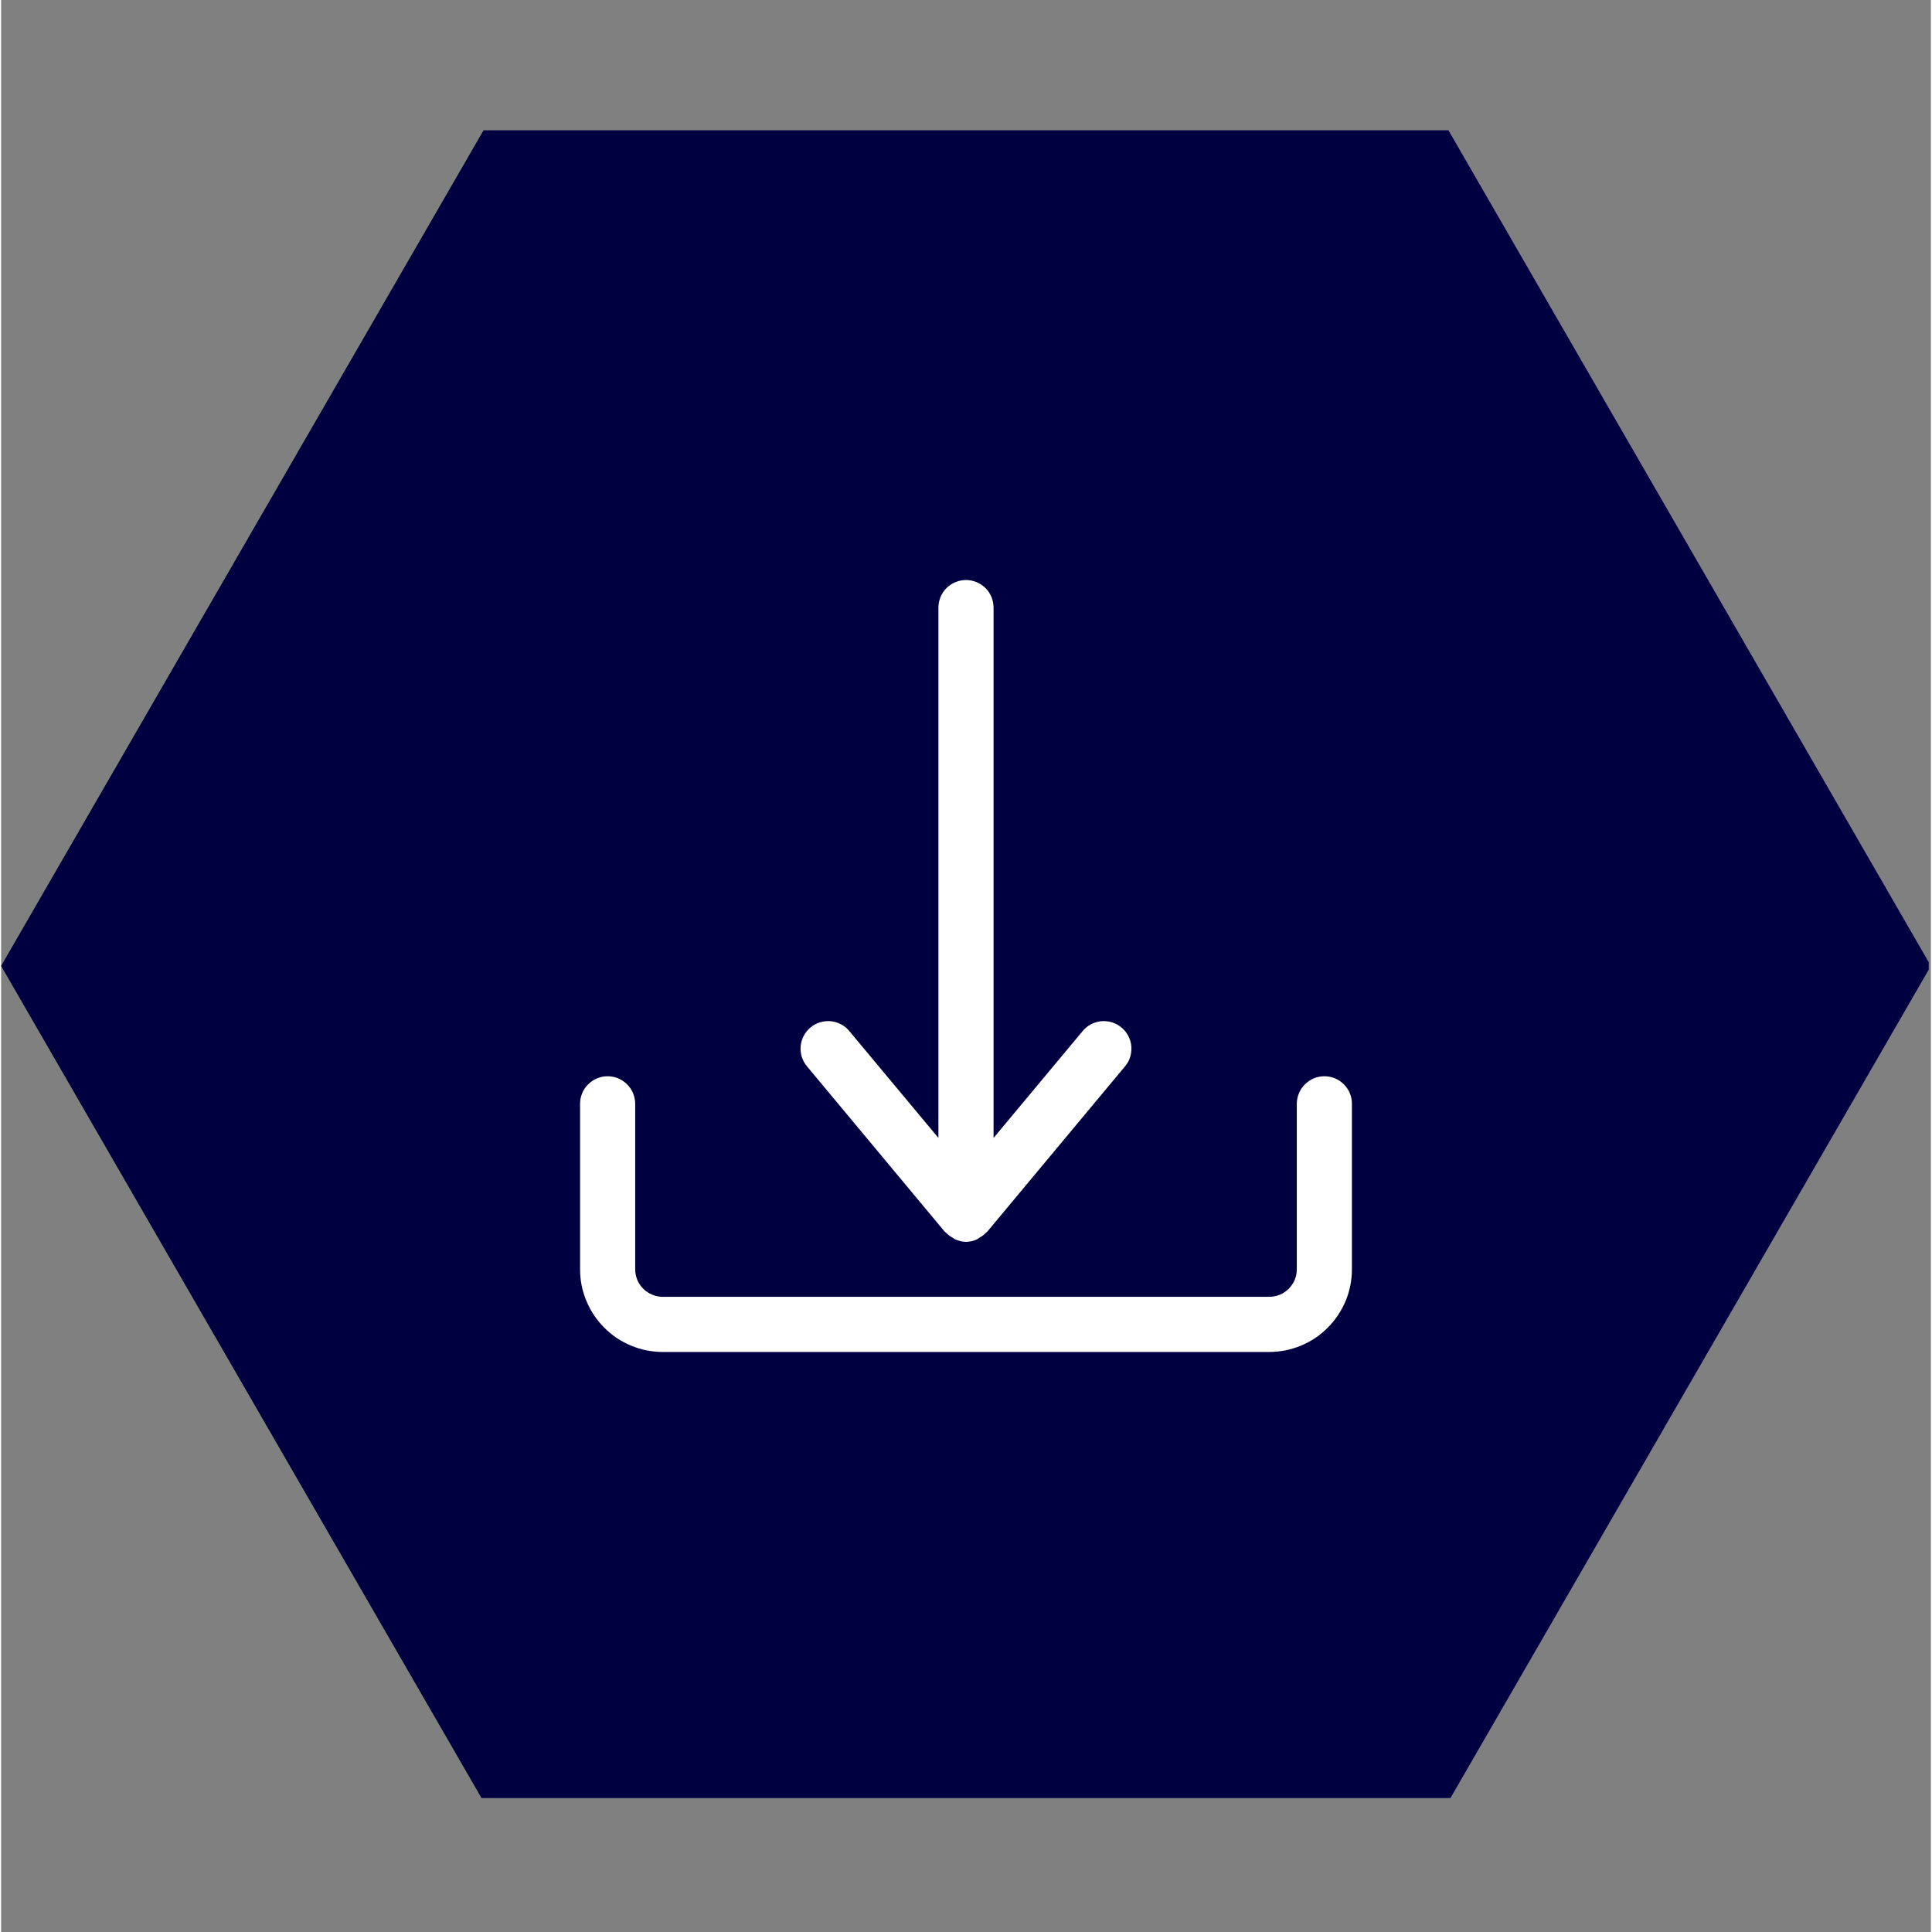 <svg xmlns="http://www.w3.org/2000/svg" xmlns:xlink="http://www.w3.org/1999/xlink" width="140" zoomAndPan="magnify" viewBox="0 0 104.88 105" height="140" preserveAspectRatio="xMidYMid meet" version="1.0"><rect x="0" y="0" width="104.88" height="105" fill="#808080" stroke="none"/><defs><clipPath id="f60e03aec4"><path d="M 0 7.074 L 104.762 7.074 L 104.762 97.719 L 0 97.719 Z M 0 7.074 " clip-rule="nonzero"/></clipPath><clipPath id="495bec0055"><path d="M 43 31.523 L 62 31.523 L 62 68 L 43 68 Z M 43 31.523 " clip-rule="nonzero"/></clipPath><clipPath id="61df48938c"><path d="M 31.465 58 L 73.414 58 L 73.414 73.477 L 31.465 73.477 Z M 31.465 58 " clip-rule="nonzero"/></clipPath></defs><g clip-path="url(#f60e03aec4)"><path fill="#000040" d="M 26.219 97.91 L 0 52.496 L 26.219 7.082 L 78.66 7.082 L 104.879 52.496 L 78.66 97.91 Z M 26.219 97.91 " fill-opacity="1" fill-rule="nonzero"/></g><g clip-path="url(#495bec0055)"><path fill="#ffffff" d="M 51.289 66.945 C 51.305 66.961 51.324 66.969 51.34 66.984 C 51.441 67.09 51.555 67.18 51.684 67.25 C 51.73 67.285 51.781 67.316 51.832 67.348 C 52.238 67.539 52.645 67.539 53.051 67.348 C 53.102 67.316 53.148 67.285 53.195 67.25 C 53.324 67.18 53.438 67.09 53.539 66.984 C 53.555 66.969 53.578 66.961 53.59 66.945 L 61.082 57.953 C 61.211 57.801 61.305 57.633 61.363 57.441 C 61.422 57.25 61.441 57.059 61.426 56.859 C 61.406 56.66 61.352 56.473 61.258 56.297 C 61.168 56.121 61.043 55.969 60.891 55.844 C 60.738 55.715 60.566 55.621 60.379 55.562 C 60.188 55.504 59.996 55.484 59.797 55.5 C 59.598 55.52 59.41 55.574 59.234 55.668 C 59.059 55.758 58.906 55.883 58.781 56.035 L 53.938 61.844 L 53.938 33.023 C 53.938 32.824 53.898 32.633 53.824 32.449 C 53.75 32.266 53.641 32.102 53.5 31.961 C 53.359 31.824 53.195 31.715 53.012 31.637 C 52.828 31.562 52.641 31.523 52.441 31.523 C 52.242 31.523 52.051 31.562 51.867 31.637 C 51.684 31.715 51.52 31.824 51.379 31.961 C 51.238 32.102 51.133 32.266 51.055 32.449 C 50.98 32.633 50.941 32.824 50.941 33.023 L 50.941 61.844 L 46.098 56.035 C 45.973 55.883 45.82 55.758 45.645 55.668 C 45.469 55.574 45.281 55.52 45.082 55.5 C 44.887 55.484 44.691 55.504 44.5 55.562 C 44.312 55.621 44.141 55.715 43.988 55.844 C 43.836 55.969 43.711 56.121 43.621 56.297 C 43.527 56.473 43.473 56.66 43.453 56.859 C 43.438 57.059 43.457 57.25 43.516 57.441 C 43.578 57.633 43.672 57.801 43.797 57.953 Z M 51.289 66.945 " fill-opacity="1" fill-rule="nonzero"/></g><g clip-path="url(#61df48938c)"><path fill="#ffffff" d="M 71.918 58.492 C 71.719 58.492 71.527 58.531 71.344 58.605 C 71.16 58.684 71 58.793 70.859 58.934 C 70.719 59.074 70.609 59.234 70.535 59.418 C 70.457 59.602 70.418 59.793 70.418 59.992 L 70.418 68.98 C 70.418 69.18 70.383 69.371 70.305 69.555 C 70.23 69.738 70.121 69.898 69.98 70.039 C 69.84 70.18 69.68 70.289 69.496 70.363 C 69.312 70.441 69.121 70.48 68.922 70.48 L 35.957 70.48 C 35.762 70.48 35.57 70.441 35.387 70.363 C 35.203 70.289 35.039 70.18 34.898 70.039 C 34.758 69.898 34.652 69.738 34.574 69.555 C 34.5 69.371 34.461 69.18 34.461 68.98 L 34.461 59.992 C 34.461 59.793 34.422 59.602 34.348 59.418 C 34.27 59.234 34.164 59.074 34.023 58.934 C 33.883 58.793 33.719 58.684 33.535 58.605 C 33.352 58.531 33.16 58.492 32.961 58.492 C 32.762 58.492 32.574 58.531 32.391 58.605 C 32.207 58.684 32.043 58.793 31.902 58.934 C 31.762 59.074 31.652 59.234 31.578 59.418 C 31.504 59.602 31.465 59.793 31.465 59.992 L 31.465 68.98 C 31.465 69.277 31.492 69.57 31.551 69.859 C 31.609 70.148 31.695 70.43 31.809 70.699 C 31.922 70.973 32.059 71.23 32.223 71.477 C 32.387 71.723 32.574 71.949 32.781 72.156 C 32.992 72.367 33.219 72.555 33.461 72.719 C 33.707 72.883 33.969 73.02 34.238 73.133 C 34.512 73.246 34.793 73.332 35.082 73.391 C 35.371 73.445 35.664 73.477 35.957 73.477 L 68.922 73.477 C 69.215 73.477 69.508 73.445 69.797 73.391 C 70.086 73.332 70.367 73.246 70.641 73.133 C 70.914 73.02 71.172 72.883 71.418 72.719 C 71.664 72.555 71.891 72.367 72.098 72.156 C 72.309 71.949 72.492 71.723 72.656 71.477 C 72.82 71.23 72.961 70.973 73.074 70.699 C 73.188 70.43 73.27 70.148 73.328 69.859 C 73.387 69.57 73.414 69.277 73.414 68.98 L 73.414 59.992 C 73.414 59.793 73.379 59.602 73.301 59.418 C 73.227 59.234 73.117 59.074 72.977 58.934 C 72.836 58.793 72.676 58.684 72.492 58.605 C 72.309 58.531 72.117 58.492 71.918 58.492 Z M 71.918 58.492 " fill-opacity="1" fill-rule="nonzero"/></g></svg>